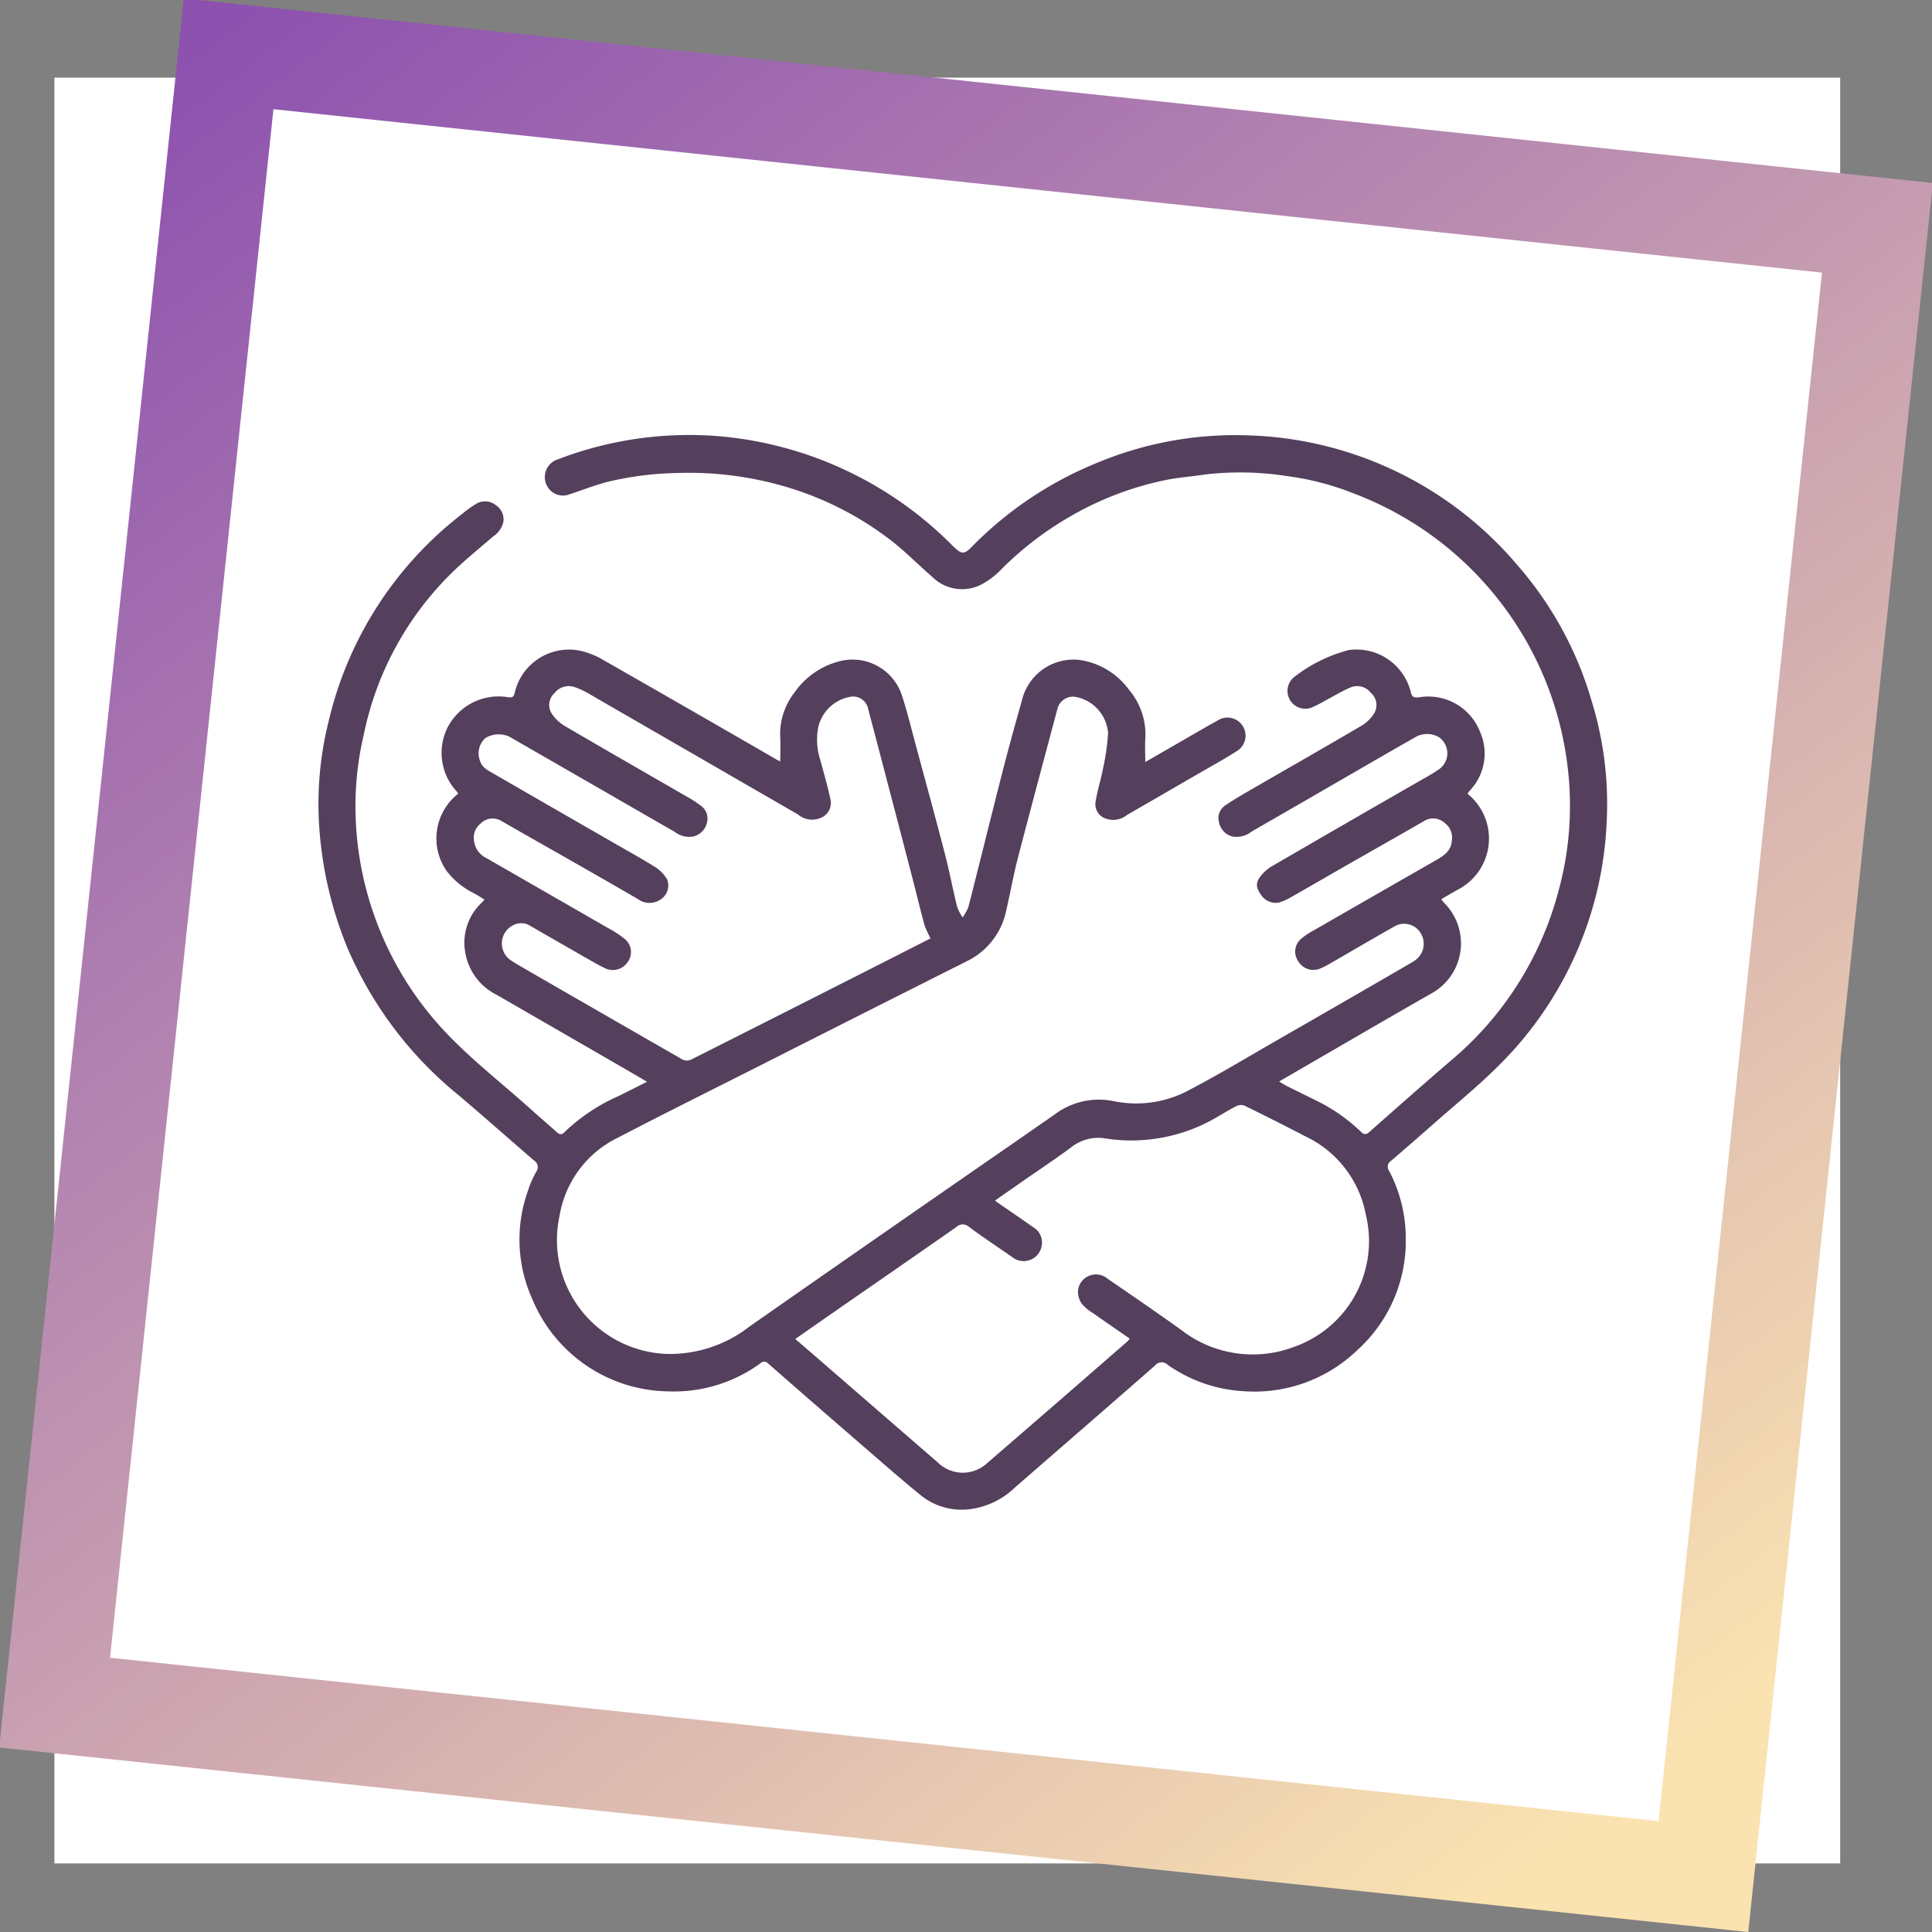 <svg xmlns="http://www.w3.org/2000/svg" xmlns:xlink="http://www.w3.org/1999/xlink" width="124.417" height="124.418" viewBox="0 0 124.417 124.418">
  <rect x="0" y="0" width="124.417" height="124.418" fill="#808080" stroke="none"/>
  <defs>
    <clipPath id="clip-path">
      <rect id="Rectángulo_379031" data-name="Rectángulo 379031" width="115" height="115" transform="translate(389.246 2670.246)" fill="#fff" stroke="#707070" stroke-width="1"/>
    </clipPath>
    <linearGradient id="linear-gradient" x1="0.989" y1="1.001" x2="0.081" y2="0.049" gradientUnits="objectBoundingBox">
      <stop offset="0" stop-color="#8c50af"/>
      <stop offset="1" stop-color="#fbe3b1"/>
    </linearGradient>
    <clipPath id="clip-path-2">
      <rect id="Rectángulo_379473" data-name="Rectángulo 379473" width="86" height="86" transform="translate(409 1416)" fill="#fff" stroke="#707070" stroke-width="1"/>
    </clipPath>
    <clipPath id="clip-path-3">
      <rect id="Rectángulo_379474" data-name="Rectángulo 379474" width="83" height="69.208" fill="#543f5c"/>
    </clipPath>
  </defs>
  <g id="Grupo_1075356" data-name="Grupo 1075356" transform="translate(-390.496 -1397.999)">
    <g id="Enmascarar_grupo_1074667" data-name="Enmascarar grupo 1074667" transform="translate(4.754 -1267.246)" clip-path="url(#clip-path)">
      <rect id="Imagen_25" data-name="Imagen 25" width="128.611" height="124.518" transform="translate(382.686 2667.283)" fill="#fff"/>
    </g>
    <path id="Sustracción_174" data-name="Sustracción 174" d="M113.2,113.2H0V0H113.2V113.2ZM6.49,6.49V106.714H106.713V6.49Z" transform="matrix(-0.995, -0.105, 0.105, -0.995, 503.08, 1522.417)" fill="url(#linear-gradient)"/>
    <g id="Enmascarar_grupo_1074726" data-name="Enmascarar grupo 1074726" transform="translate(0 2)" clip-path="url(#clip-path-2)">
      <g id="Grupo_1075078" data-name="Grupo 1075078" transform="translate(411 1424)">
        <g id="Grupo_1075077" data-name="Grupo 1075077" clip-path="url(#clip-path-3)">
          <path id="Trazado_642310" data-name="Trazado 642310" d="M74,23.115a3.7,3.7,0,0,1-.62,6.173c-.351.2-.7.4-1.068.619a2.452,2.452,0,0,0,.174.225,3.682,3.682,0,0,1-.866,5.874c-3.147,1.8-6.278,3.627-9.416,5.443-.1.055-.19.114-.337.2.2.118.374.226.553.315.586.294,1.176.579,1.762.872a11.266,11.266,0,0,1,2.95,2.041c.178.177.321.217.534.03,1.727-1.524,3.452-3.051,5.2-4.553a21.366,21.366,0,0,0,7-11,20.617,20.617,0,0,0,.722-6.133A21.542,21.542,0,0,0,66.639,3.764a17.577,17.577,0,0,0-4.221-1.1,19.558,19.558,0,0,0-5.221-.12c-.915.139-1.846.2-2.749.392a20.353,20.353,0,0,0-5.9,2.246,21.111,21.111,0,0,0-4.539,3.451A5.14,5.14,0,0,1,42.69,9.642a2.717,2.717,0,0,1-3.165-.5c-.89-.767-1.715-1.616-2.642-2.335a20.686,20.686,0,0,0-7.16-3.569,22.126,22.126,0,0,0-6.6-.779A20.857,20.857,0,0,0,18.746,3c-.873.211-1.715.553-2.572.83a1.155,1.155,0,0,1-1.438-.518,1.2,1.2,0,0,1,.708-1.74A23.544,23.544,0,0,1,25.905.1a24.056,24.056,0,0,1,14.83,6.936c.07.069.14.14.212.208.481.449.645.459,1.113-.013a23.853,23.853,0,0,1,8.152-5.453A23.06,23.06,0,0,1,59.746.032,23.636,23.636,0,0,1,77.234,8.417a23.043,23.043,0,0,1,4.751,8.695,22.47,22.47,0,0,1,.979,7.805A23.478,23.478,0,0,1,76,40.63c-1.321,1.319-2.779,2.5-4.18,3.739-.909.8-1.823,1.6-2.748,2.389a.44.44,0,0,0-.123.636,9.349,9.349,0,0,1,1.076,4.425,9.456,9.456,0,0,1-3.1,7.107,9.563,9.563,0,0,1-7.437,2.657,9.4,9.4,0,0,1-4.805-1.7.544.544,0,0,0-.811.057c-3,2.632-6.016,5.236-9.023,7.857a5.089,5.089,0,0,1-2.929,1.394,4.181,4.181,0,0,1-3.1-.877c-1.374-1.116-2.7-2.289-4.042-3.447q-2.909-2.515-5.8-5.048a.341.341,0,0,0-.507-.03A9.464,9.464,0,0,1,22.5,61.6a9.616,9.616,0,0,1-8.719-5.931,9.3,9.3,0,0,1-.324-6.878,7.114,7.114,0,0,1,.566-1.327.5.5,0,0,0-.132-.728c-1.643-1.414-3.261-2.856-4.918-4.253a24.737,24.737,0,0,1-7.126-9.5A24.819,24.819,0,0,1,.07,25.47a21.954,21.954,0,0,1,.593-7.035A23.663,23.663,0,0,1,9.231,5.116a7.43,7.43,0,0,1,.962-.69,1.114,1.114,0,0,1,1.229.1,1.088,1.088,0,0,1,.487,1.093,1.544,1.544,0,0,1-.672.939c-.951.829-1.945,1.616-2.829,2.512a20.275,20.275,0,0,0-5.49,10.258A20.072,20.072,0,0,0,2.4,24.665,21.239,21.239,0,0,0,8,38.272c1.773,1.916,3.843,3.5,5.773,5.243.524.473,1.064.928,1.589,1.4.167.149.3.184.473.006a11.948,11.948,0,0,1,3.5-2.34c.586-.288,1.167-.586,1.829-.919-.641-.374-1.208-.708-1.779-1.037q-3.953-2.284-7.909-4.564a3.724,3.724,0,0,1-2.013-2.7,3.535,3.535,0,0,1,1.071-3.249c.044-.043.082-.092.163-.182-.231-.14-.444-.278-.664-.4a4.991,4.991,0,0,1-1.77-1.437A3.661,3.661,0,0,1,9,23.112a1.1,1.1,0,0,0-.093-.147A3.655,3.655,0,0,1,8.292,18.9a3.694,3.694,0,0,1,3.929-2c.275.037.363-.023.422-.288a3.586,3.586,0,0,1,4.3-2.689,5.17,5.17,0,0,1,1.332.536q5.657,3.231,11.3,6.493a1.577,1.577,0,0,0,.168.076c0-.544.024-1.083-.005-1.619a4.365,4.365,0,0,1,.934-2.831,5.048,5.048,0,0,1,2.906-2A3.345,3.345,0,0,1,37.55,16.7c.354,1.052.61,2.138.9,3.211.632,2.337,1.272,4.671,1.88,7.015.3,1.146.518,2.312.8,3.463a3.279,3.279,0,0,0,.356.693,3.237,3.237,0,0,0,.381-.7c.742-2.907,1.455-5.822,2.2-8.729.391-1.531.817-3.054,1.246-4.575a3.412,3.412,0,0,1,3.719-2.578,4.78,4.78,0,0,1,3.163,1.912,4.435,4.435,0,0,1,1.06,3.085c-.035.512-.006,1.028-.006,1.577.884-.51,1.759-1.015,2.634-1.519.665-.383,1.326-.773,2-1.141a1.164,1.164,0,1,1,1.235,1.971c-.865.551-1.768,1.043-2.656,1.558q-2.2,1.275-4.4,2.546a1.4,1.4,0,0,1-1.33.233.97.97,0,0,1-.687-1.066c.116-.741.351-1.462.491-2.2a14.951,14.951,0,0,0,.318-2.225A2.563,2.563,0,0,0,48.7,16.868a1.035,1.035,0,0,0-1.1.749c-.855,3.212-1.72,6.421-2.555,9.638-.285,1.1-.486,2.221-.738,3.329a4.677,4.677,0,0,1-2.556,3.32q-6.6,3.316-13.185,6.652c-3.091,1.562-6.192,3.1-9.264,4.7a6.836,6.836,0,0,0-3.774,5.051,7.337,7.337,0,0,0,7,8.884,8.343,8.343,0,0,0,5.231-1.765q8.693-6.072,17.415-12.1l2.226-1.548a4.731,4.731,0,0,1,3.858-.858,7.181,7.181,0,0,0,4.892-.764c1.84-.964,3.622-2.039,5.424-3.075q4.184-2.4,8.36-4.822c.225-.13.453-.256.668-.4a1.307,1.307,0,0,0,.4-1.739,1.24,1.24,0,0,0-1.7-.466c-1.4.792-2.786,1.607-4.179,2.41a5.306,5.306,0,0,1-.561.286,1.131,1.131,0,0,1-1.456-.439,1.086,1.086,0,0,1,.2-1.474,5.017,5.017,0,0,1,.834-.548q3.893-2.24,7.791-4.471c.528-.3,1.034-.616,1.061-1.315a1.147,1.147,0,0,0-.435-1.084,1.107,1.107,0,0,0-1.3-.179c-1.616.937-3.244,1.852-4.866,2.78-1.267.725-2.529,1.46-3.8,2.181a3.572,3.572,0,0,1-.745.325,1.135,1.135,0,0,1-1.128-.482c-.333-.468-.376-.779-.066-1.186a2.573,2.573,0,0,1,.729-.661q4.911-2.853,9.837-5.679a11.474,11.474,0,0,0,.978-.6,1.262,1.262,0,0,0-.051-2.056,1.519,1.519,0,0,0-1.558.04c-1.451.827-2.9,1.665-4.343,2.5-2.047,1.182-4.091,2.368-6.141,3.543a1.554,1.554,0,0,1-1.216.327,1.173,1.173,0,0,1-.893-.94.972.972,0,0,1,.419-1.074c.53-.362,1.089-.684,1.645-1.005,2.388-1.382,4.785-2.749,7.164-4.146a2.46,2.46,0,0,0,.763-.765,1.038,1.038,0,0,0-.209-1.327,1.117,1.117,0,0,0-1.281-.358c-.6.255-1.161.6-1.74.907a7.629,7.629,0,0,1-.792.4,1.146,1.146,0,0,1-1.149-1.946,9.7,9.7,0,0,1,3.525-1.753,3.6,3.6,0,0,1,4,2.667c.078.359.211.411.544.371a3.577,3.577,0,0,1,3.938,2.257,3.449,3.449,0,0,1-.588,3.659c-.056.066-.117.127-.173.193a.638.638,0,0,0-.051.1M43.571,49.309c.092.072.138.112.188.146.763.528,1.53,1.05,2.289,1.584a1.138,1.138,0,0,1,.532,1.181,1.18,1.18,0,0,1-1.932.709c-.916-.634-1.845-1.25-2.74-1.912a.6.6,0,0,0-.84.011c-2.586,1.81-5.184,3.6-7.777,5.4-.85.59-1.7,1.184-2.58,1.8.607.523,1.188,1.022,1.767,1.524q3.7,3.214,7.41,6.426a2.3,2.3,0,0,0,3.175.047q4.5-3.885,8.979-7.791c.07-.061.129-.135.209-.22-.055-.042-.083-.066-.114-.087-.752-.522-1.509-1.039-2.256-1.568a2.71,2.71,0,0,1-.73-.617,1.347,1.347,0,0,1-.229-.878,1.165,1.165,0,0,1,1.926-.7c1.572,1.077,3.145,2.155,4.695,3.265a7.513,7.513,0,0,0,7.338,1.088,7.213,7.213,0,0,0,4.578-8.468,7.026,7.026,0,0,0-3.913-5.079Q61.6,44.16,59.638,43.2a.655.655,0,0,0-.5.021c-.4.194-.777.435-1.164.655a10.874,10.874,0,0,1-7.242,1.445,2.8,2.8,0,0,0-2.253.561c-1.031.77-2.108,1.478-3.164,2.213-.568.4-1.135.793-1.739,1.216M39.419,32.422a6.013,6.013,0,0,1-.382-.836c-.25-.9-.468-1.814-.7-2.721q-.707-2.726-1.42-5.451-.755-2.887-1.516-5.772a.985.985,0,0,0-1.182-.764,2.569,2.569,0,0,0-2.028,1.949,4.245,4.245,0,0,0,.121,2.09c.236.844.474,1.69.66,2.545a1.034,1.034,0,0,1-.665,1.224,1.4,1.4,0,0,1-1.424-.239q-6.735-3.887-13.469-7.776a4.683,4.683,0,0,0-.941-.433,1.157,1.157,0,0,0-1.271.4,1.023,1.023,0,0,0-.184,1.3,2.655,2.655,0,0,0,.8.785c2.593,1.521,5.2,3.013,7.806,4.518a8.391,8.391,0,0,1,1,.64,1.01,1.01,0,0,1,.4,1.087,1.179,1.179,0,0,1-.89.9,1.494,1.494,0,0,1-1.185-.3c-1.547-.883-3.089-1.777-4.633-2.666q-3.008-1.732-6.017-3.46a1.648,1.648,0,0,0-1.547.087,1.33,1.33,0,0,0-.349,1.456c.122.417.466.6.794.786q4,2.313,8.009,4.614c.858.494,1.726.972,2.561,1.5a2.483,2.483,0,0,1,.694.749,1.073,1.073,0,0,1-.457,1.309,1.248,1.248,0,0,1-1.426-.045q-1.958-1.136-3.926-2.256c-1.633-.933-3.271-1.855-4.9-2.794a1.094,1.094,0,0,0-1.327.205,1.16,1.16,0,0,0-.389,1.167,1.4,1.4,0,0,0,.8,1.047q3.893,2.239,7.786,4.479a7.027,7.027,0,0,1,1.114.727,1.088,1.088,0,0,1,.184,1.478,1.155,1.155,0,0,1-1.474.394c-.389-.187-.765-.406-1.14-.62q-1.821-1.04-3.636-2.088a1.093,1.093,0,0,0-1.094-.071,1.309,1.309,0,0,0-.18,2.277c.183.126.374.242.567.353q5.24,3.024,10.487,6.036a.657.657,0,0,0,.534.012q6.579-3.312,13.144-6.649,1.154-.585,2.3-1.17" transform="translate(0 0)" fill="#543f5c"/>
        </g>
      </g>
    </g>
  </g>
</svg>
